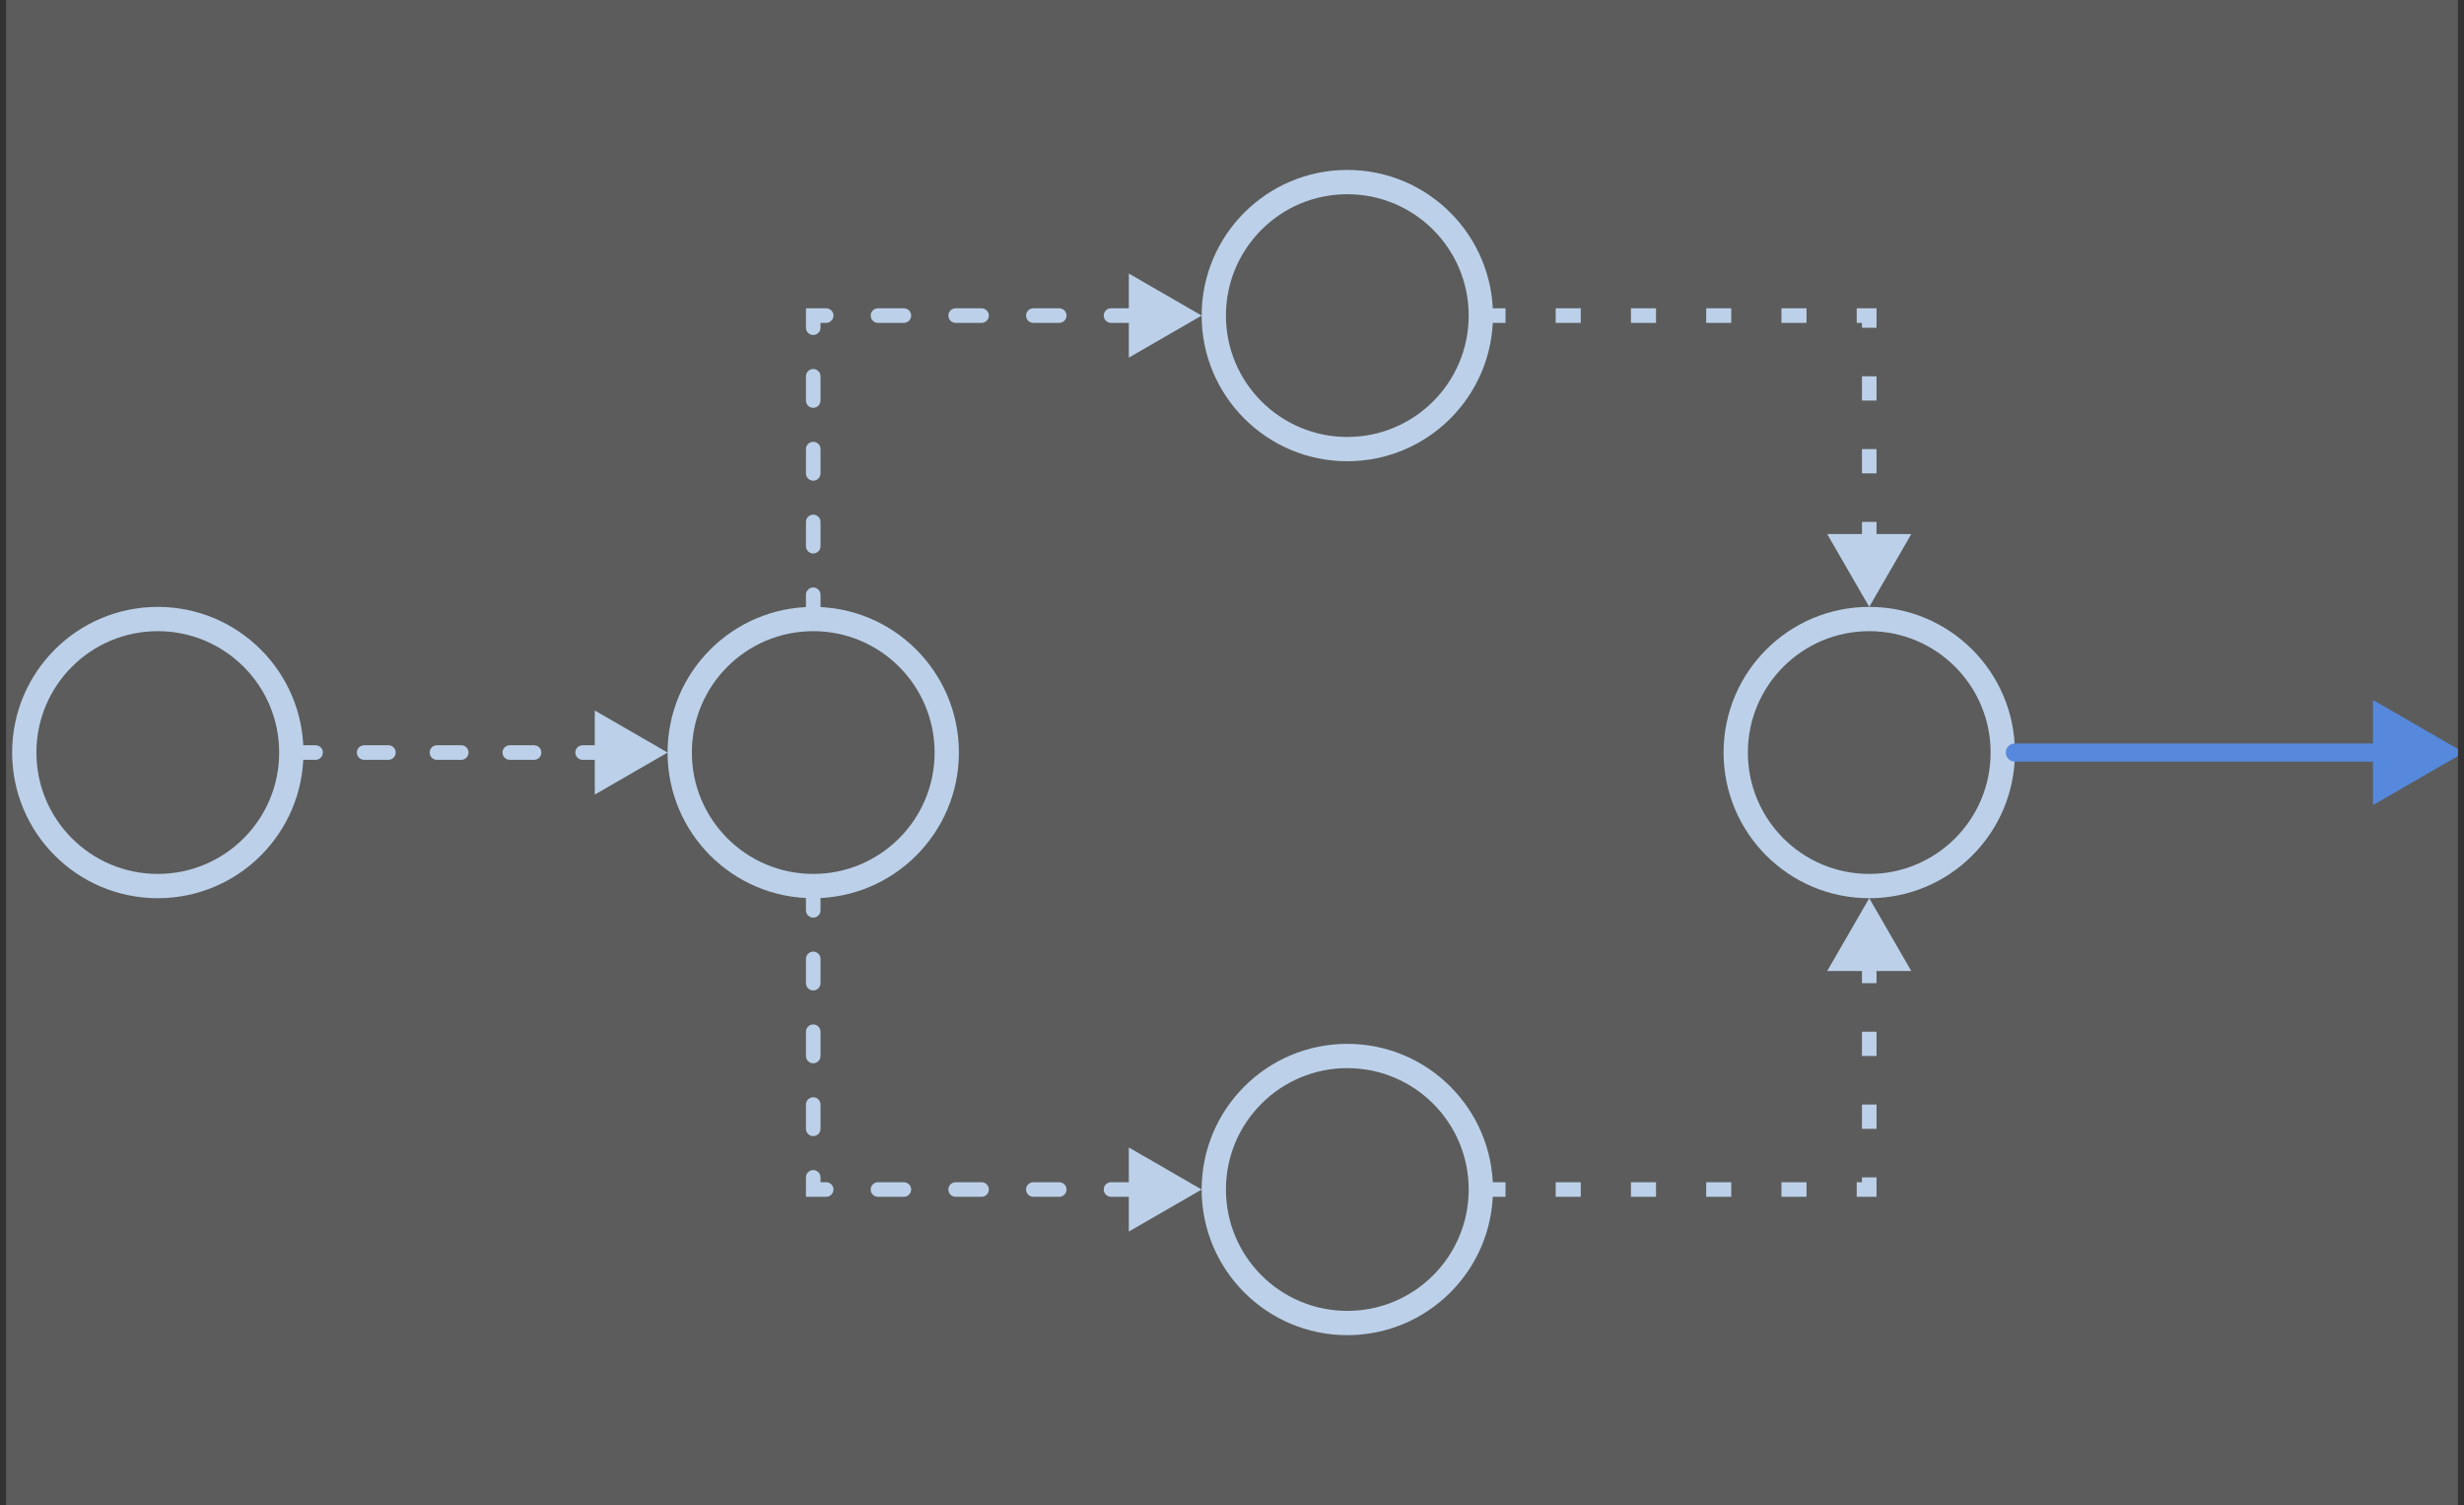 <svg width="203" height="124" viewBox="0 0 203 124" fill="none" xmlns="http://www.w3.org/2000/svg">
<rect x="0" y="0" width="203" height="124" fill="#333333" stroke="none"/>
<g clip-path="url(#clip0_1554_7959)">
<rect width="202" height="124" transform="translate(0.5)" fill="white" fill-opacity="0.2"/>
<circle cx="13" cy="62" r="11" stroke="#BCD1E9" stroke-width="2"/>
<circle cx="67" cy="62" r="11" stroke="#BCD1E9" stroke-width="2"/>
<circle cx="154" cy="62" r="11" stroke="#BCD1E9" stroke-width="2"/>
<circle cx="111" cy="26" r="11" stroke="#BCD1E9" stroke-width="2"/>
<circle cx="111" cy="98" r="11" stroke="#BCD1E9" stroke-width="2"/>
<path d="M25 61.4C24.669 61.4 24.4 61.669 24.4 62C24.4 62.331 24.669 62.6 25 62.6V61.4ZM55 62L49 58.536V65.464L55 62ZM26 62.6C26.331 62.6 26.6 62.331 26.6 62C26.6 61.669 26.331 61.4 26 61.4V62.6ZM30 61.4C29.669 61.4 29.4 61.669 29.4 62C29.4 62.331 29.669 62.6 30 62.6V61.4ZM32 62.6C32.331 62.6 32.6 62.331 32.6 62C32.6 61.669 32.331 61.4 32 61.4V62.6ZM36 61.4C35.669 61.4 35.4 61.669 35.4 62C35.4 62.331 35.669 62.6 36 62.6V61.4ZM38 62.6C38.331 62.6 38.6 62.331 38.6 62C38.6 61.669 38.331 61.4 38 61.4V62.6ZM42 61.4C41.669 61.4 41.4 61.669 41.4 62C41.4 62.331 41.669 62.6 42 62.6V61.4ZM44 62.6C44.331 62.6 44.6 62.331 44.6 62C44.6 61.669 44.331 61.4 44 61.4V62.6ZM48 61.4C47.669 61.4 47.4 61.669 47.4 62C47.4 62.331 47.669 62.6 48 62.6V61.4ZM50 62.6C50.331 62.6 50.6 62.331 50.6 62C50.6 61.669 50.331 61.4 50 61.4V62.6ZM54 61.4C53.669 61.4 53.4 61.669 53.4 62C53.4 62.331 53.669 62.6 54 62.6V61.4ZM25 62.6H26V61.4H25V62.6ZM30 62.6H32V61.4H30V62.6ZM36 62.6H38V61.4H36V62.6ZM42 62.6H44V61.4H42V62.6ZM48 62.6H50V61.4H48V62.6Z" fill="#BCD1E9"/>
<path d="M67 26V25.4H66.4V26H67ZM99 26L93 22.536V29.464L99 26ZM66.4 50C66.4 50.331 66.669 50.6 67 50.6C67.331 50.6 67.6 50.331 67.6 50H66.4ZM67.6 49C67.6 48.669 67.331 48.4 67 48.4C66.669 48.4 66.4 48.669 66.4 49H67.6ZM66.4 45C66.4 45.331 66.669 45.6 67 45.6C67.331 45.6 67.6 45.331 67.6 45H66.4ZM67.6 43C67.6 42.669 67.331 42.4 67 42.4C66.669 42.4 66.4 42.669 66.4 43H67.6ZM66.4 39C66.4 39.331 66.669 39.6 67 39.6C67.331 39.6 67.6 39.331 67.6 39H66.4ZM67.6 37C67.6 36.669 67.331 36.4 67 36.4C66.669 36.4 66.4 36.669 66.4 37H67.6ZM66.4 33C66.4 33.331 66.669 33.6 67 33.6C67.331 33.6 67.6 33.331 67.6 33H66.4ZM67.6 31C67.6 30.669 67.331 30.4 67 30.4C66.669 30.4 66.4 30.669 66.4 31H67.6ZM66.4 27C66.4 27.331 66.669 27.6 67 27.6C67.331 27.6 67.6 27.331 67.6 27H66.4ZM68.067 26.6C68.398 26.6 68.667 26.331 68.667 26C68.667 25.669 68.398 25.4 68.067 25.4V26.6ZM72.333 25.4C72.002 25.4 71.733 25.669 71.733 26C71.733 26.331 72.002 26.6 72.333 26.6V25.4ZM74.467 26.6C74.798 26.6 75.067 26.331 75.067 26C75.067 25.669 74.798 25.4 74.467 25.4V26.6ZM78.733 25.4C78.402 25.4 78.133 25.669 78.133 26C78.133 26.331 78.402 26.6 78.733 26.6V25.4ZM80.867 26.6C81.198 26.6 81.467 26.331 81.467 26C81.467 25.669 81.198 25.4 80.867 25.4V26.6ZM85.133 25.4C84.802 25.4 84.533 25.669 84.533 26C84.533 26.331 84.802 26.6 85.133 26.6V25.4ZM87.267 26.6C87.598 26.6 87.867 26.331 87.867 26C87.867 25.669 87.598 25.4 87.267 25.4V26.6ZM91.533 25.4C91.202 25.4 90.933 25.669 90.933 26C90.933 26.331 91.202 26.6 91.533 26.6V25.4ZM93.667 26.6C93.998 26.6 94.267 26.331 94.267 26C94.267 25.669 93.998 25.4 93.667 25.4V26.6ZM97.933 25.4C97.602 25.4 97.333 25.669 97.333 26C97.333 26.331 97.602 26.6 97.933 26.6V25.4ZM67.6 50V49H66.4V50H67.6ZM67.6 45V43H66.4V45H67.6ZM67.6 39V37H66.4V39H67.6ZM67.6 33V31H66.4V33H67.6ZM67.6 27V26H66.4V27H67.6ZM67 26.6H68.067V25.4H67V26.6ZM72.333 26.6H74.467V25.4H72.333V26.6ZM78.733 26.6H80.867V25.4H78.733V26.6ZM85.133 26.6H87.267V25.4H85.133V26.6ZM91.533 26.6H93.667V25.4H91.533V26.6Z" fill="#BCD1E9"/>
<path d="M67 98V98.6H66.4V98H67ZM99 98L93 101.464V94.536L99 98ZM66.4 74C66.4 73.669 66.669 73.4 67 73.4C67.331 73.4 67.6 73.669 67.6 74H66.4ZM67.6 75C67.6 75.331 67.331 75.6 67 75.6C66.669 75.6 66.4 75.331 66.4 75H67.6ZM66.4 79C66.4 78.669 66.669 78.4 67 78.4C67.331 78.4 67.6 78.669 67.6 79H66.4ZM67.6 81C67.6 81.331 67.331 81.6 67 81.6C66.669 81.6 66.4 81.331 66.4 81H67.6ZM66.4 85C66.4 84.669 66.669 84.4 67 84.4C67.331 84.4 67.6 84.669 67.6 85H66.4ZM67.6 87C67.6 87.331 67.331 87.6 67 87.6C66.669 87.6 66.4 87.331 66.4 87H67.6ZM66.4 91C66.4 90.669 66.669 90.4 67 90.4C67.331 90.4 67.6 90.669 67.6 91H66.4ZM67.6 93C67.6 93.331 67.331 93.6 67 93.6C66.669 93.6 66.4 93.331 66.4 93H67.6ZM66.4 97C66.4 96.669 66.669 96.4 67 96.4C67.331 96.4 67.6 96.669 67.6 97H66.4ZM68.067 97.4C68.398 97.4 68.667 97.669 68.667 98C68.667 98.331 68.398 98.6 68.067 98.6V97.4ZM72.333 98.6C72.002 98.6 71.733 98.331 71.733 98C71.733 97.669 72.002 97.4 72.333 97.4V98.6ZM74.467 97.4C74.798 97.4 75.067 97.669 75.067 98C75.067 98.331 74.798 98.6 74.467 98.6V97.4ZM78.733 98.6C78.402 98.6 78.133 98.331 78.133 98C78.133 97.669 78.402 97.4 78.733 97.4V98.6ZM80.867 97.4C81.198 97.4 81.467 97.669 81.467 98C81.467 98.331 81.198 98.6 80.867 98.6V97.4ZM85.133 98.6C84.802 98.6 84.533 98.331 84.533 98C84.533 97.669 84.802 97.4 85.133 97.4V98.6ZM87.267 97.4C87.598 97.4 87.867 97.669 87.867 98C87.867 98.331 87.598 98.6 87.267 98.6V97.4ZM91.533 98.6C91.202 98.6 90.933 98.331 90.933 98C90.933 97.669 91.202 97.4 91.533 97.4V98.6ZM93.667 97.4C93.998 97.4 94.267 97.669 94.267 98C94.267 98.331 93.998 98.6 93.667 98.6V97.4ZM97.933 98.6C97.602 98.6 97.333 98.331 97.333 98C97.333 97.669 97.602 97.4 97.933 97.4V98.6ZM67.6 74V75H66.4V74H67.6ZM67.6 79V81H66.4V79H67.6ZM67.6 85V87H66.4V85H67.6ZM67.6 91V93H66.4V91H67.6ZM67.6 97V98H66.4V97H67.6ZM67 97.4H68.067V98.6H67V97.4ZM72.333 97.4H74.467V98.6H72.333V97.4ZM78.733 97.4H80.867V98.6H78.733V97.4ZM85.133 97.4H87.267V98.6H85.133V97.4ZM91.533 97.4H93.667V98.6H91.533V97.4Z" fill="#BCD1E9"/>
<path d="M154 26V25.4H154.6V26H154ZM123 26.6C122.669 26.6 122.4 26.331 122.4 26C122.4 25.669 122.669 25.4 123 25.4V26.6ZM154 50L150.536 44H157.464L154 50ZM153.4 45V43H154.6V45H153.4ZM153.4 39V37H154.6V39H153.4ZM153.4 33V31H154.6V33H153.4ZM153.4 27V26H154.6V27H153.4ZM154 26.6H152.967V25.4H154V26.6ZM148.833 26.6H146.767V25.4H148.833V26.6ZM142.633 26.6H140.567V25.4H142.633V26.6ZM136.433 26.6H134.367V25.4H136.433V26.6ZM130.233 26.6H128.167V25.4H130.233V26.6ZM124.033 26.6H123V25.4H124.033V26.6Z" fill="#BCD1E9"/>
<path d="M154 98V98.6H154.6V98H154ZM123 97.4C122.669 97.4 122.4 97.669 122.4 98C122.4 98.331 122.669 98.6 123 98.6V97.4ZM154 74L150.536 80H157.464L154 74ZM153.4 79V81H154.6V79H153.4ZM153.4 85V87H154.6V85H153.4ZM153.4 91V93H154.6V91H153.4ZM153.4 97V98H154.6V97H153.4ZM154 97.4H152.967V98.6H154V97.4ZM148.833 97.4H146.767V98.6H148.833V97.4ZM142.633 97.4H140.567V98.6H142.633V97.4ZM136.433 97.4H134.367V98.6H136.433V97.4ZM130.233 97.4H128.167V98.6H130.233V97.4ZM124.033 97.4H123V98.6H124.033V97.4Z" fill="#BCD1E9"/>
<path d="M166 61.25C165.586 61.25 165.25 61.586 165.25 62C165.25 62.414 165.586 62.75 166 62.75L166 61.25ZM203 62L195.5 57.67L195.5 66.33L203 62ZM166 62.75L196.25 62.75L196.25 61.25L166 61.25L166 62.75Z" fill="#5689DC"/>
</g>
<defs>
<clipPath id="clip0_1554_7959">
<rect width="202" height="124" fill="white" transform="translate(0.5)"/>
</clipPath>
</defs>
</svg>
